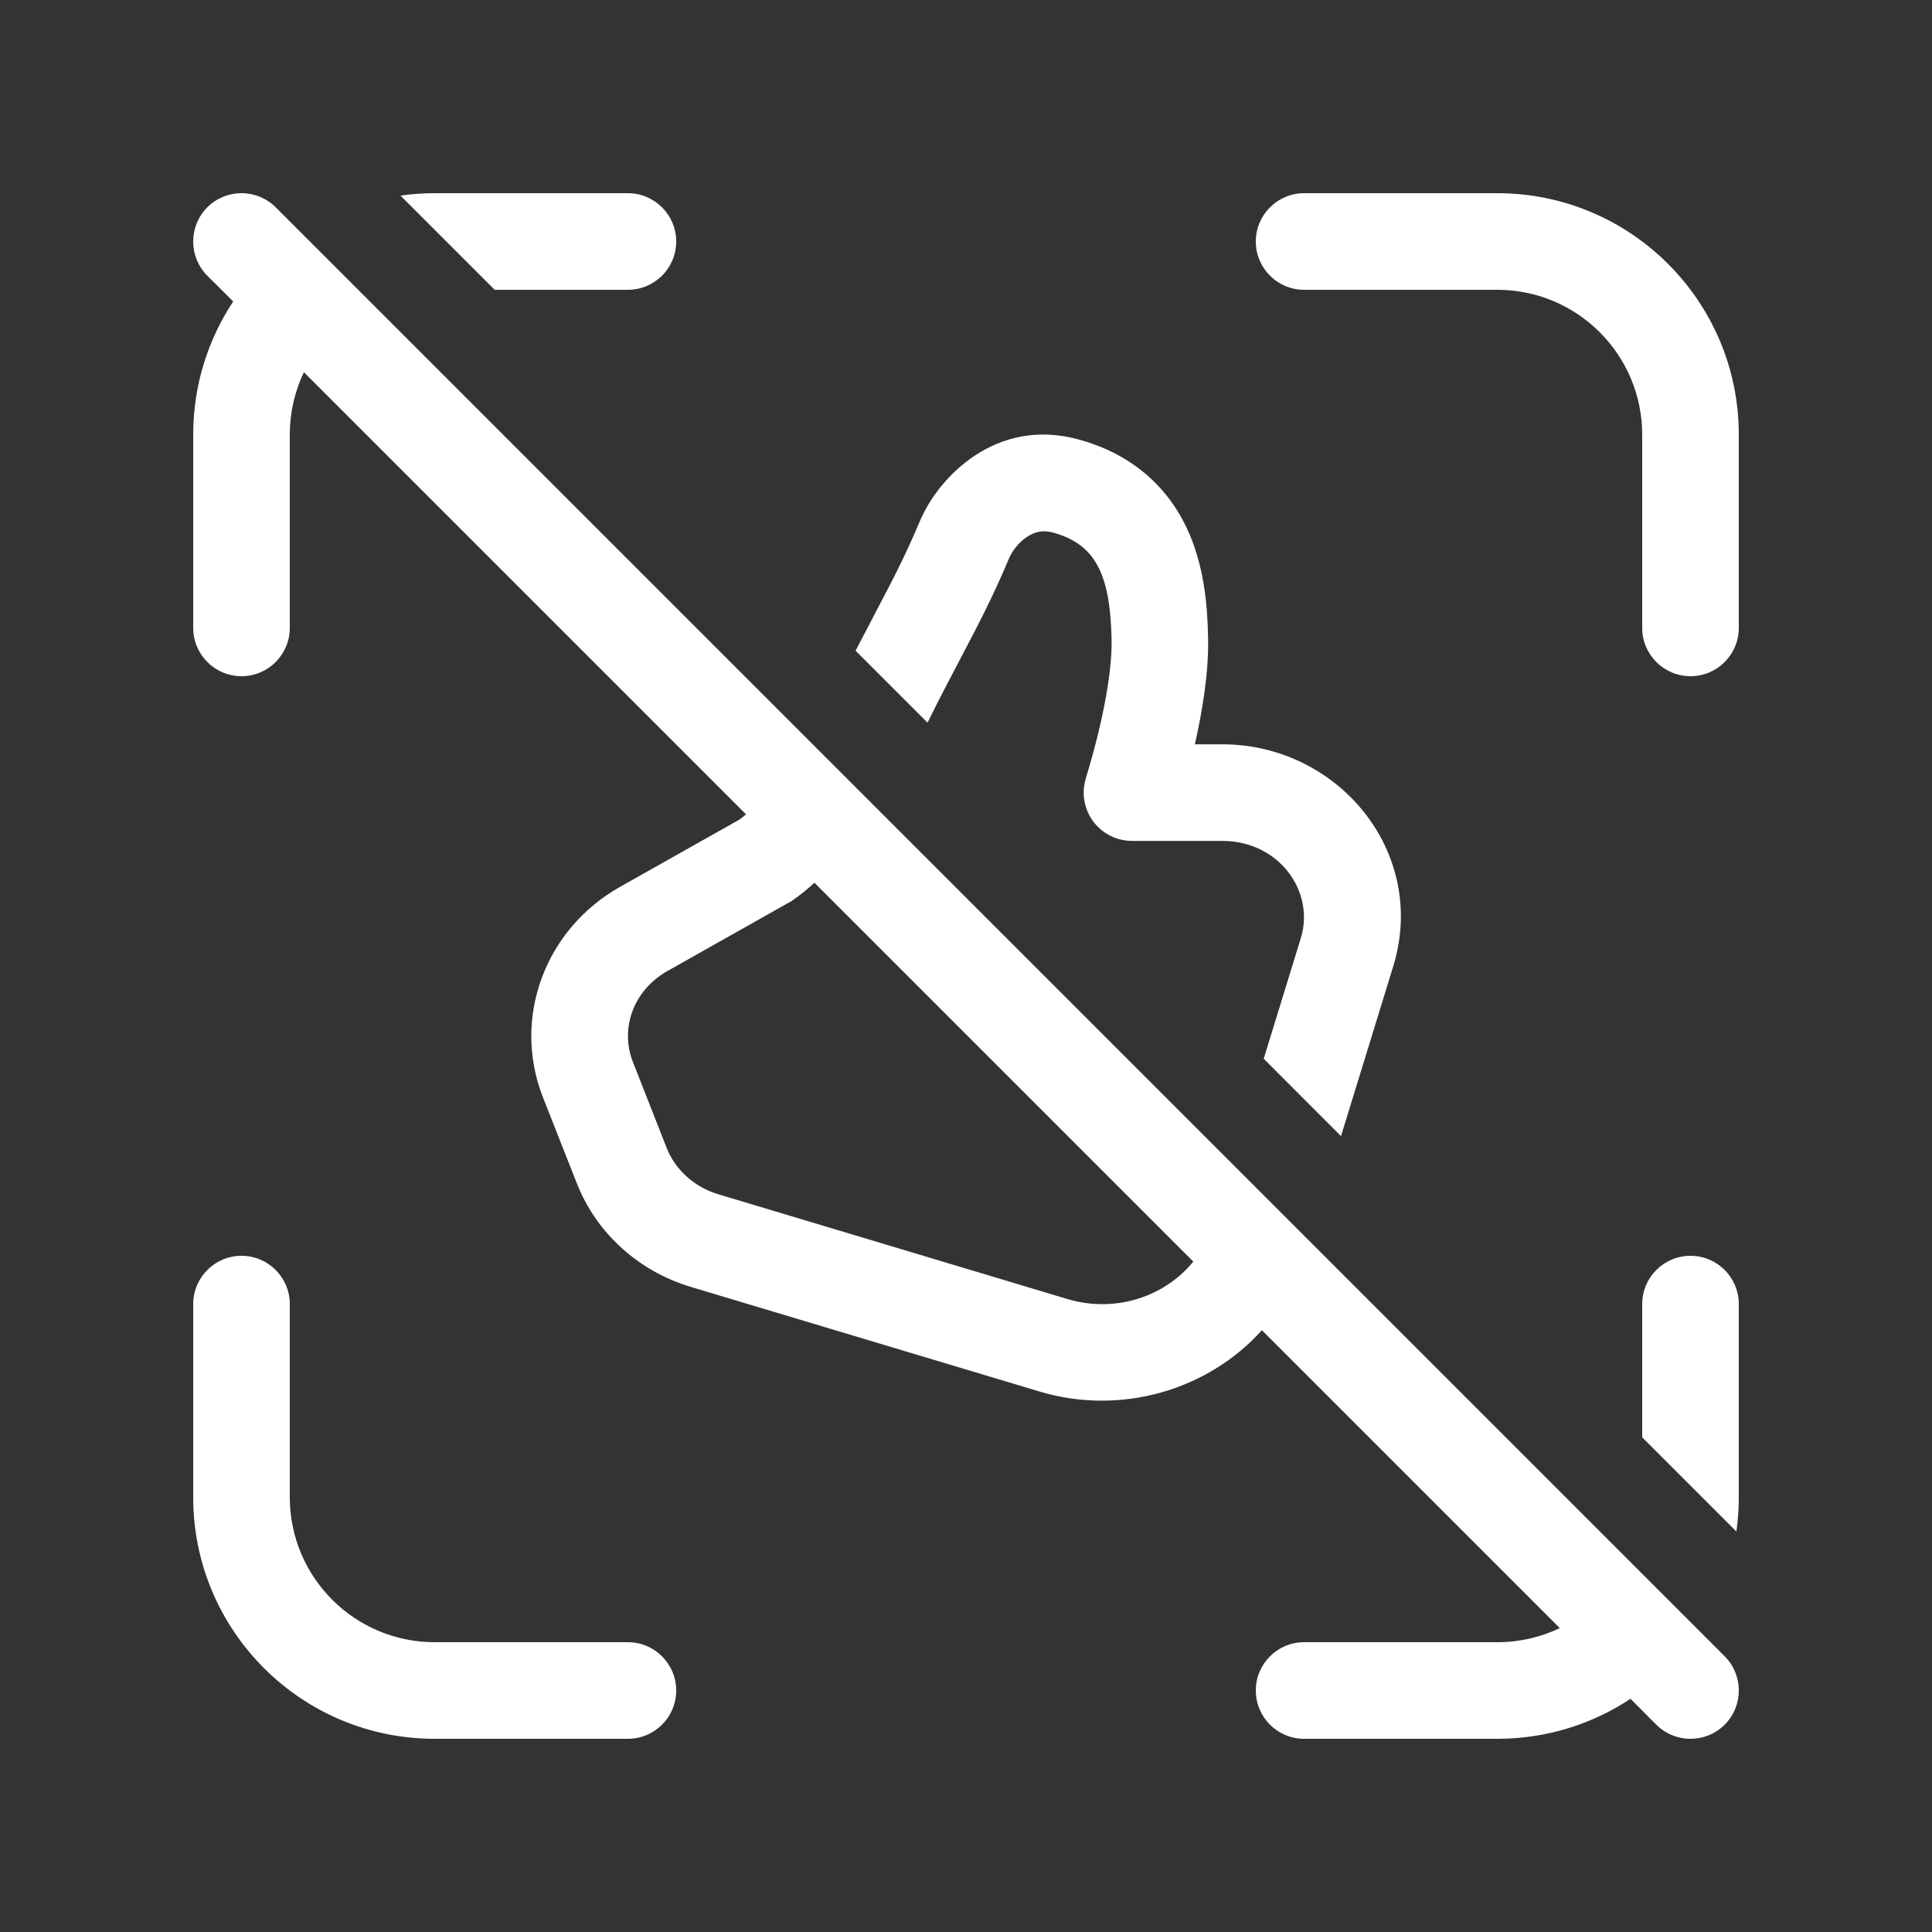 <svg width="20" height="20" viewBox="0 0 20 20" fill="none" xmlns="http://www.w3.org/2000/svg">
<rect x="0" y="0" width="20" height="20" fill="#333333" stroke="none"/>
<path d="M2.414 3.121C2.152 3.517 2 3.99 2 4.5V6.5C2 6.776 2.224 7 2.5 7C2.776 7 3 6.776 3 6.5V4.5C3 4.268 3.052 4.049 3.146 3.853L7.723 8.43C7.71 8.441 7.699 8.45 7.689 8.458C7.676 8.469 7.665 8.477 7.657 8.483L6.418 9.181C5.647 9.615 5.296 10.533 5.621 11.361L5.972 12.251C6.176 12.77 6.615 13.161 7.151 13.322L10.761 14.405C11.607 14.658 12.508 14.389 13.063 13.77L16.147 16.854C15.951 16.948 15.732 17 15.5 17H13.5C13.224 17 13 17.224 13 17.5C13 17.776 13.224 18 13.5 18H15.5C16.009 18 16.483 17.848 16.879 17.586L17.146 17.854C17.342 18.049 17.658 18.049 17.854 17.854C18.049 17.658 18.049 17.342 17.854 17.146L2.854 2.146C2.658 1.951 2.342 1.951 2.146 2.146C1.951 2.342 1.951 2.658 2.146 2.854L2.414 3.121ZM12.353 13.06C12.063 13.418 11.551 13.598 11.048 13.447L7.439 12.364C7.184 12.288 6.99 12.107 6.902 11.885L6.552 10.994C6.417 10.652 6.553 10.253 6.909 10.052L8.149 9.353C8.164 9.346 8.179 9.337 8.193 9.328L8.195 9.327L8.2 9.323L8.208 9.318L8.219 9.31L8.223 9.307C8.246 9.291 8.279 9.267 8.319 9.235C8.351 9.209 8.389 9.177 8.431 9.138L12.353 13.06ZM8.857 6.736L9.602 7.481C9.734 7.212 9.846 7.001 9.95 6.803L9.952 6.799C10.122 6.476 10.273 6.189 10.444 5.784C10.478 5.702 10.549 5.61 10.637 5.554C10.714 5.505 10.796 5.485 10.896 5.512C11.156 5.581 11.295 5.715 11.378 5.887C11.467 6.072 11.501 6.317 11.507 6.621C11.512 6.898 11.45 7.26 11.364 7.61C11.325 7.768 11.282 7.921 11.24 8.059C11.194 8.211 11.222 8.375 11.317 8.503C11.411 8.63 11.56 8.705 11.718 8.705H12.652C13.247 8.705 13.612 9.235 13.467 9.708L13.082 10.96L13.882 11.761L14.423 10.002C14.784 8.825 13.855 7.705 12.652 7.705H12.369C12.447 7.361 12.514 6.96 12.506 6.601C12.5 6.265 12.465 5.839 12.279 5.453C12.067 5.013 11.689 4.688 11.153 4.546C10.316 4.323 9.719 4.929 9.522 5.396C9.369 5.76 9.235 6.014 9.065 6.337L9.065 6.338C9.001 6.459 8.933 6.589 8.857 6.736ZM17 14.879L17.975 15.854C17.991 15.738 18 15.62 18 15.5V13.5C18 13.224 17.776 13 17.5 13C17.224 13 17 13.224 17 13.5V14.879ZM4.146 2.025L5.121 3H6.5C6.776 3 7 2.776 7 2.5C7 2.224 6.776 2 6.5 2H4.5C4.38 2 4.262 2.008 4.146 2.025ZM4.5 17C3.672 17 3 16.328 3 15.5V13.5C3 13.224 2.776 13 2.5 13C2.224 13 2 13.224 2 13.5V15.5C2 16.881 3.119 18 4.5 18H6.5C6.776 18 7 17.776 7 17.5C7 17.224 6.776 17 6.5 17H4.5ZM17 4.5C17 3.672 16.328 3 15.5 3H13.5C13.224 3 13 2.776 13 2.5C13 2.224 13.224 2 13.5 2H15.5C16.881 2 18 3.119 18 4.5V6.5C18 6.776 17.776 7 17.5 7C17.224 7 17 6.776 17 6.5V4.5Z" fill="#ffffff"/>
</svg>
